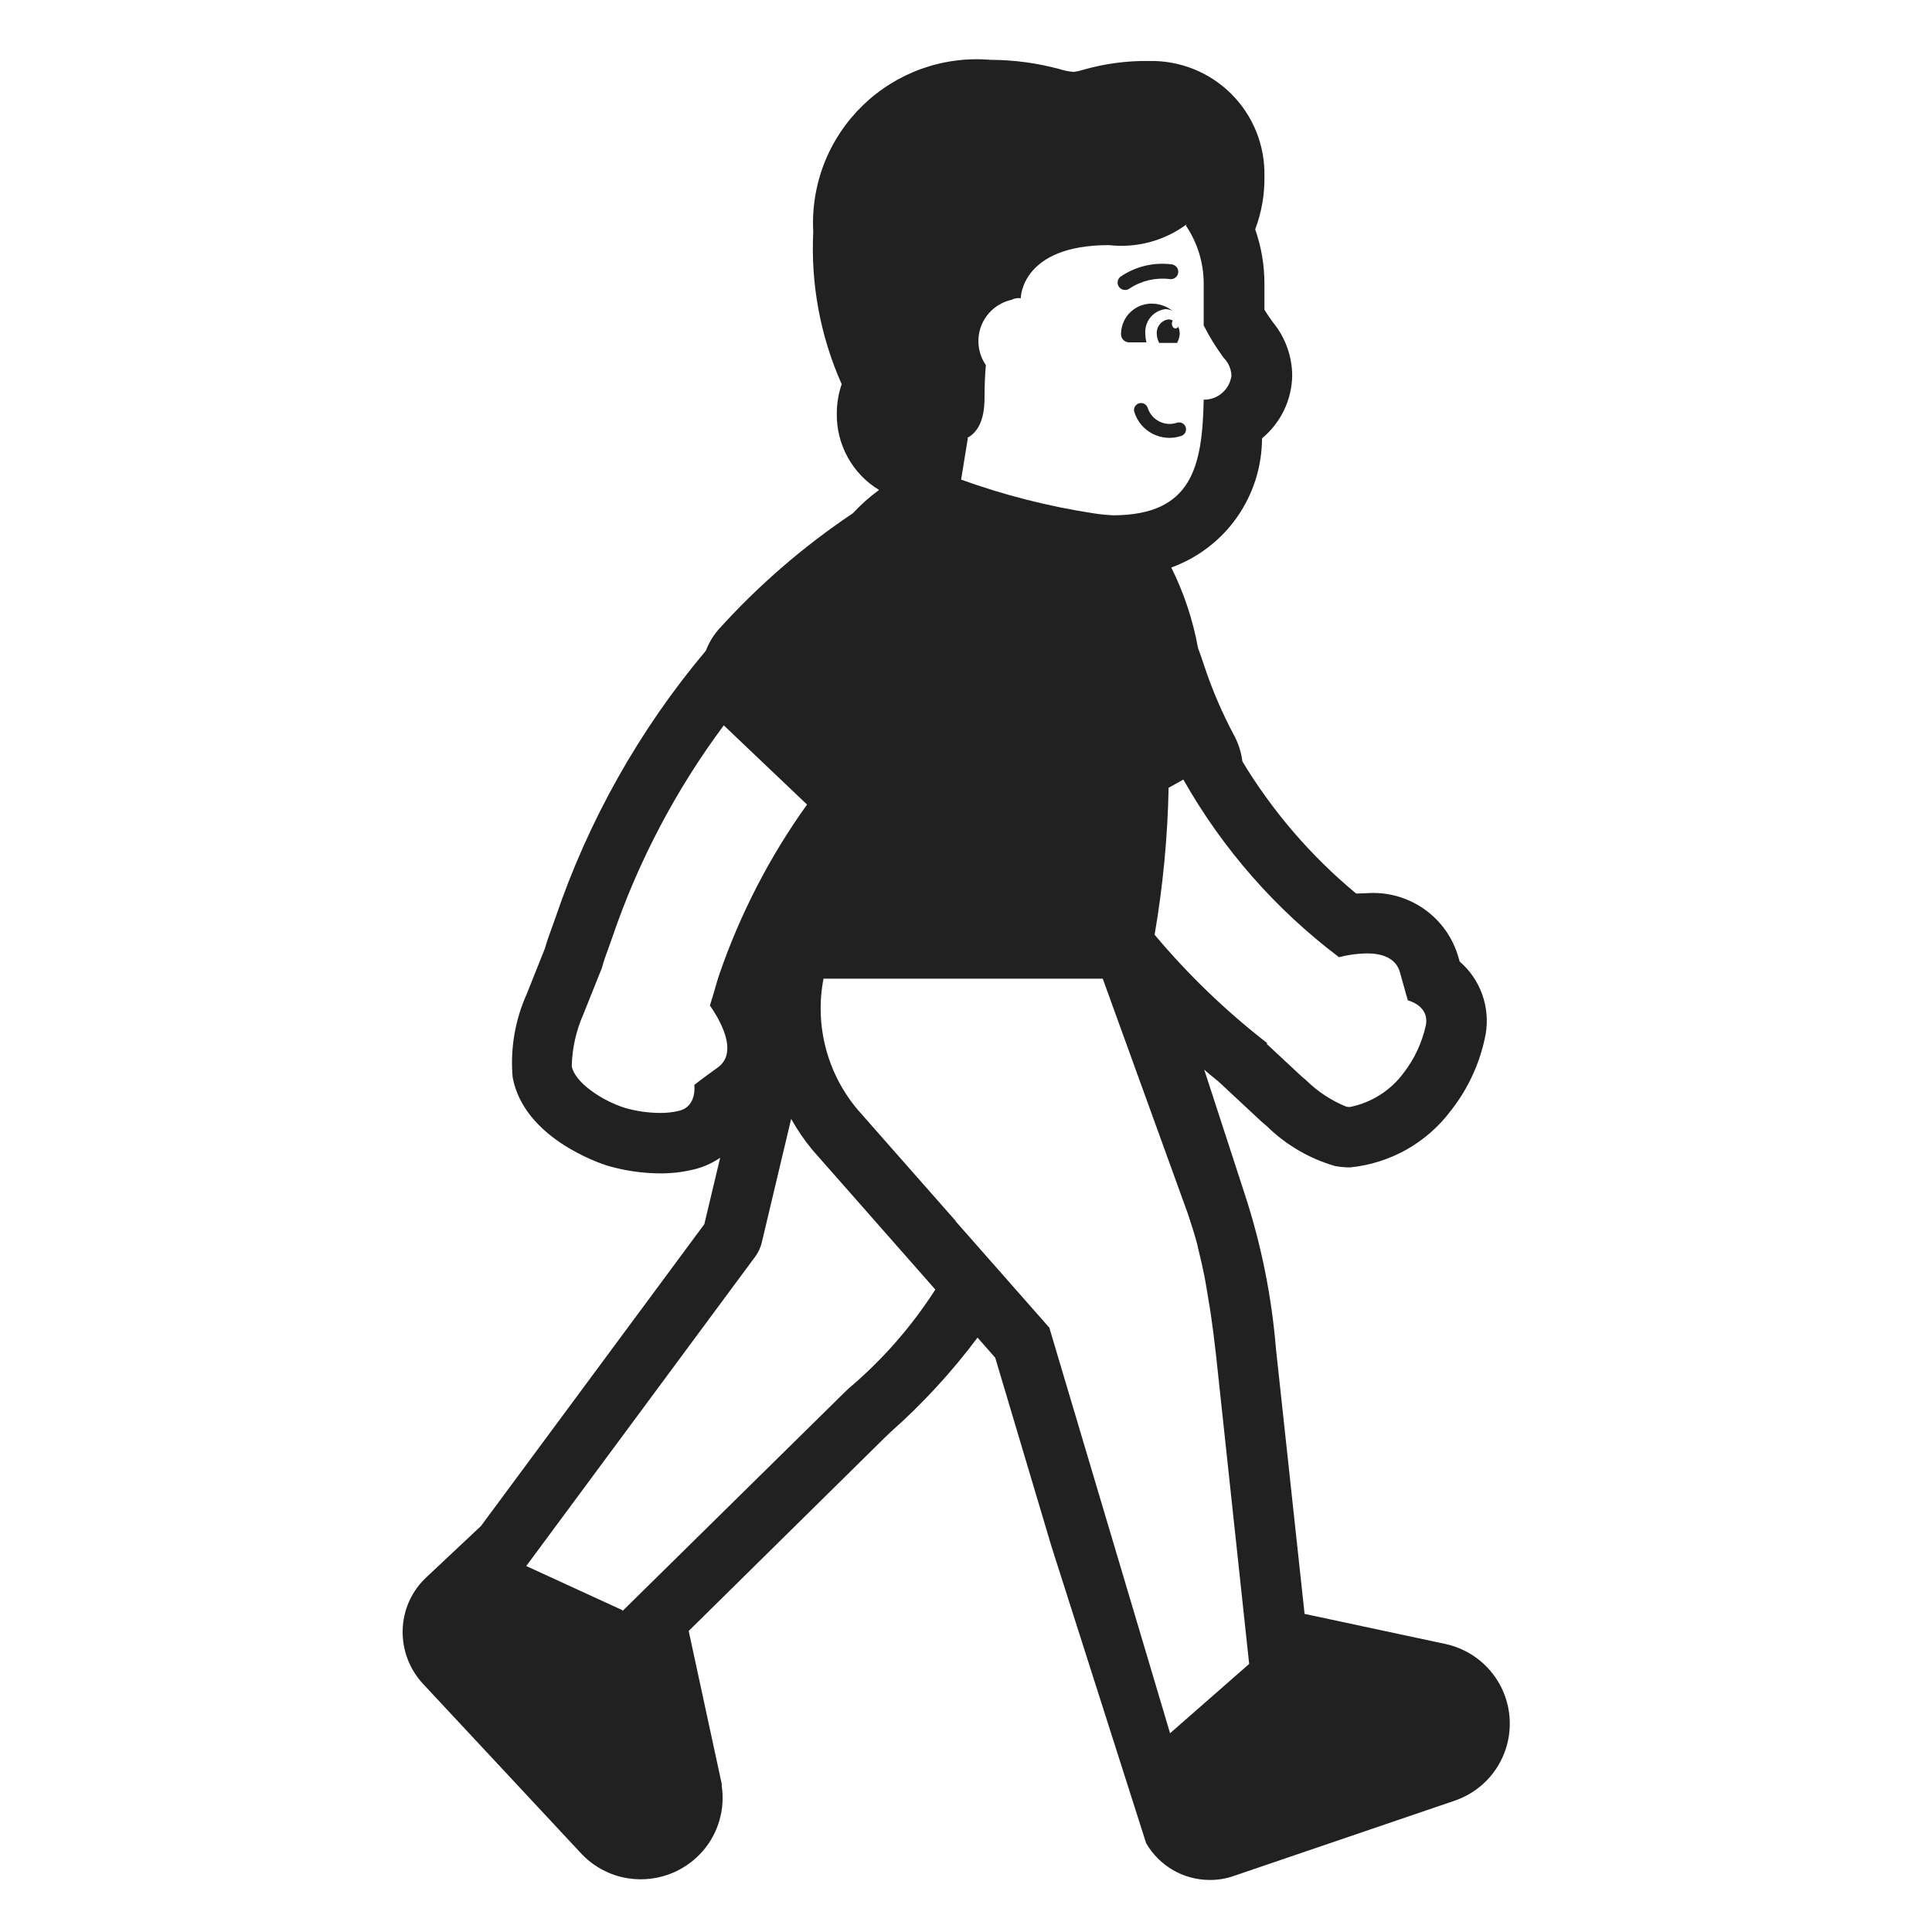 <svg width="32" height="32" viewBox="0 0 32 32" fill="none" xmlns="http://www.w3.org/2000/svg">
<path d="M19.448 4.391C19.433 4.383 19.417 4.379 19.4 4.378C19.104 4.341 18.805 4.414 18.559 4.583C18.533 4.603 18.516 4.632 18.512 4.664C18.508 4.697 18.516 4.729 18.536 4.755C18.548 4.77 18.563 4.782 18.58 4.791C18.598 4.799 18.617 4.803 18.636 4.803C18.663 4.803 18.689 4.794 18.71 4.778C18.905 4.649 19.14 4.594 19.372 4.622C19.388 4.625 19.405 4.624 19.422 4.62C19.438 4.617 19.453 4.609 19.467 4.599C19.48 4.589 19.491 4.577 19.5 4.562C19.508 4.548 19.513 4.531 19.515 4.515C19.517 4.498 19.515 4.481 19.511 4.465C19.506 4.449 19.498 4.434 19.487 4.422C19.476 4.409 19.463 4.398 19.448 4.391Z" fill="#212121"/>
<path d="M19.1 5.03C19.216 5.034 19.328 5.076 19.419 5.149C19.382 5.13 19.341 5.12 19.3 5.12C19.203 5.133 19.114 5.183 19.053 5.259C18.992 5.335 18.962 5.432 18.97 5.53C18.971 5.577 18.977 5.624 18.988 5.67H18.688C18.654 5.666 18.622 5.65 18.6 5.624C18.578 5.598 18.566 5.564 18.568 5.53V5.52C18.57 5.453 18.585 5.386 18.613 5.325C18.641 5.264 18.681 5.208 18.731 5.163C18.78 5.117 18.838 5.082 18.902 5.059C18.965 5.036 19.033 5.026 19.1 5.03Z" fill="#212121"/>
<path d="M19.5 5.68V5.67C19.524 5.627 19.537 5.579 19.54 5.53C19.54 5.489 19.532 5.449 19.516 5.412C19.511 5.42 19.505 5.427 19.497 5.432C19.488 5.437 19.479 5.439 19.47 5.44C19.437 5.44 19.41 5.404 19.41 5.36C19.41 5.342 19.415 5.324 19.424 5.308C19.401 5.296 19.376 5.29 19.35 5.29C19.294 5.299 19.243 5.328 19.208 5.373C19.173 5.417 19.156 5.473 19.16 5.53C19.161 5.582 19.175 5.634 19.2 5.68H19.5Z" fill="#212121"/>
<path d="M18.954 6.689C18.927 6.675 18.896 6.671 18.867 6.68C18.838 6.688 18.814 6.707 18.798 6.733C18.783 6.758 18.779 6.789 18.786 6.818C18.81 6.897 18.849 6.97 18.902 7.034C18.955 7.097 19.02 7.149 19.093 7.186C19.167 7.223 19.247 7.246 19.329 7.251C19.412 7.257 19.494 7.245 19.572 7.218C19.599 7.207 19.621 7.186 19.634 7.16C19.646 7.133 19.648 7.103 19.639 7.075C19.629 7.047 19.61 7.024 19.584 7.01C19.558 6.996 19.528 6.993 19.5 7C19.452 7.017 19.401 7.024 19.35 7.021C19.299 7.018 19.249 7.004 19.204 6.982C19.158 6.959 19.117 6.928 19.084 6.889C19.051 6.85 19.026 6.806 19.01 6.757C19.001 6.728 18.981 6.703 18.954 6.689Z" fill="#212121"/>
<path d="M7.966 25.276L7.081 26.107C6.954 26.221 6.852 26.359 6.781 26.514C6.71 26.669 6.672 26.837 6.669 27.007C6.663 27.333 6.783 27.648 7.004 27.887L9.634 30.708C9.76 30.841 9.912 30.946 10.08 31.018C10.248 31.09 10.429 31.127 10.612 31.127C10.808 31.127 11.001 31.085 11.18 31.004C11.357 30.922 11.516 30.803 11.644 30.655C11.77 30.509 11.863 30.337 11.916 30.151C11.97 29.965 11.983 29.77 11.954 29.579V29.546L11.947 29.514L11.407 27.014L14.652 23.814L14.745 23.725C15.279 23.252 15.764 22.726 16.191 22.155L16.484 22.488L17.415 25.611L18.984 30.53C19.091 30.714 19.244 30.867 19.428 30.974C19.612 31.081 19.821 31.137 20.034 31.138C20.173 31.139 20.312 31.116 20.443 31.069L24.076 29.831C24.357 29.739 24.601 29.558 24.769 29.314C24.937 29.07 25.02 28.778 25.005 28.482C24.991 28.186 24.879 27.904 24.688 27.678C24.497 27.452 24.237 27.295 23.948 27.231L21.608 26.731L21.134 22.341C21.063 21.474 20.891 20.618 20.621 19.791L19.946 17.718C20.023 17.784 20.101 17.848 20.18 17.912L20.879 18.563L20.899 18.582L20.92 18.599L20.984 18.654C21.3 18.964 21.687 19.19 22.112 19.313C22.194 19.328 22.277 19.336 22.361 19.336C22.69 19.303 23.008 19.203 23.296 19.041C23.584 18.878 23.835 18.658 24.033 18.393C24.324 18.023 24.521 17.588 24.608 17.125C24.645 16.905 24.625 16.679 24.549 16.468C24.474 16.258 24.345 16.071 24.176 15.925L24.157 15.858C24.065 15.532 23.863 15.249 23.586 15.055C23.309 14.861 22.973 14.769 22.636 14.794C22.606 14.794 22.576 14.796 22.547 14.797C22.518 14.799 22.49 14.8 22.462 14.8C21.716 14.181 21.079 13.442 20.578 12.612C20.56 12.47 20.518 12.332 20.453 12.204C20.243 11.814 20.069 11.407 19.932 10.986C19.905 10.904 19.875 10.819 19.843 10.733C19.759 10.27 19.61 9.821 19.4 9.4C19.84 9.24 20.22 8.95 20.489 8.567C20.757 8.184 20.902 7.728 20.903 7.26C21.057 7.133 21.181 6.974 21.268 6.794C21.354 6.614 21.4 6.418 21.403 6.218C21.4 5.896 21.287 5.586 21.083 5.337L21.068 5.316C21.032 5.265 20.99 5.208 20.943 5.129V4.698C20.943 4.392 20.891 4.087 20.79 3.798C20.896 3.518 20.948 3.22 20.943 2.92C20.948 2.668 20.903 2.417 20.809 2.183C20.715 1.948 20.574 1.736 20.396 1.557C20.217 1.379 20.005 1.238 19.77 1.144C19.536 1.05 19.285 1.005 19.033 1.01C18.661 1.005 18.29 1.055 17.933 1.158C17.886 1.173 17.837 1.184 17.788 1.191C17.708 1.185 17.628 1.17 17.552 1.145C17.178 1.044 16.793 0.992 16.406 0.991C16.02 0.958 15.631 1.009 15.265 1.139C14.9 1.27 14.567 1.477 14.289 1.747C14.011 2.017 13.794 2.343 13.652 2.704C13.511 3.066 13.449 3.453 13.47 3.84C13.427 4.706 13.588 5.571 13.941 6.363C13.887 6.52 13.86 6.684 13.86 6.85C13.856 7.104 13.919 7.354 14.042 7.576C14.164 7.798 14.343 7.984 14.56 8.115C14.404 8.229 14.259 8.358 14.128 8.5C13.305 9.051 12.553 9.702 11.891 10.438C11.806 10.539 11.738 10.654 11.691 10.778C10.592 12.085 9.747 13.586 9.199 15.203L9.146 15.35C9.1 15.476 9.057 15.597 9.025 15.71L8.746 16.41L8.733 16.443L8.727 16.458C8.531 16.892 8.449 17.369 8.491 17.843C8.676 18.842 9.913 19.26 10.056 19.306C10.341 19.39 10.635 19.433 10.932 19.435C11.111 19.436 11.29 19.417 11.464 19.376C11.63 19.34 11.788 19.272 11.928 19.176L11.666 20.276L7.966 25.276ZM10.095 15.658C10.11 15.616 10.125 15.573 10.14 15.53C10.569 14.269 11.193 13.083 11.988 12.014L13.367 13.326C12.746 14.192 12.256 15.143 11.91 16.151C11.887 16.219 11.865 16.296 11.842 16.377C11.816 16.466 11.788 16.561 11.758 16.654C11.89 16.844 12.253 17.416 11.89 17.68C11.61 17.88 11.5 17.97 11.5 17.97C11.5 17.97 11.55 18.33 11.24 18.4C11.138 18.424 11.033 18.435 10.928 18.434C10.732 18.432 10.538 18.404 10.35 18.35C9.97 18.23 9.52 17.93 9.47 17.66C9.477 17.363 9.542 17.07 9.663 16.798L9.67 16.78L9.97 16.03C9.997 15.926 10.038 15.812 10.082 15.693L10.095 15.658ZM18.265 16.21L19.674 20.101C19.728 20.265 19.782 20.43 19.828 20.601C19.833 20.618 19.837 20.637 19.84 20.656C19.843 20.669 19.846 20.682 19.849 20.694C19.884 20.837 19.918 20.982 19.949 21.137C19.965 21.22 19.98 21.311 19.995 21.401L20.01 21.492C20.016 21.529 20.022 21.565 20.028 21.601C20.036 21.646 20.044 21.692 20.051 21.74C20.083 21.958 20.113 22.193 20.142 22.452L20.69 27.56L19.38 28.708L17.38 21.99L15.829 20.229L15.83 20.224L14.211 18.386C13.959 18.089 13.777 17.74 13.678 17.363C13.579 16.986 13.566 16.592 13.64 16.21H18.265ZM20.243 6.508C20.159 6.582 20.049 6.622 19.937 6.62C19.914 7.729 19.744 8.53 18.442 8.535C18.334 8.53 18.226 8.52 18.119 8.503C17.369 8.389 16.632 8.201 15.919 7.944L16.031 7.255H16.018C16.184 7.166 16.307 6.978 16.307 6.59C16.307 6.385 16.315 6.205 16.329 6.047C16.264 5.953 16.223 5.844 16.21 5.73C16.197 5.616 16.212 5.5 16.254 5.393C16.296 5.287 16.363 5.192 16.451 5.117C16.538 5.043 16.642 4.991 16.754 4.966C16.801 4.941 16.855 4.932 16.907 4.94C16.907 4.94 16.907 4.06 18.367 4.06C18.825 4.112 19.285 3.989 19.655 3.715C19.652 3.718 19.65 3.722 19.648 3.726C19.647 3.729 19.645 3.733 19.642 3.736C19.835 4.021 19.937 4.356 19.937 4.7V5.39C20.032 5.579 20.144 5.759 20.27 5.929C20.347 6.007 20.392 6.111 20.397 6.22C20.383 6.332 20.328 6.434 20.243 6.508ZM20.98 17.29L20.99 17.278C20.306 16.748 19.68 16.145 19.124 15.482C19.262 14.678 19.34 13.864 19.356 13.048L19.6 12.912C20.249 14.059 21.126 15.06 22.178 15.854C22.328 15.815 22.481 15.794 22.636 15.791C22.875 15.791 23.122 15.857 23.189 16.11C23.279 16.44 23.319 16.57 23.319 16.57C23.319 16.57 23.669 16.65 23.619 16.97C23.557 17.261 23.431 17.535 23.249 17.77C23.033 18.062 22.716 18.264 22.36 18.335C22.34 18.335 22.319 18.334 22.299 18.33C22.05 18.229 21.823 18.079 21.631 17.89L21.56 17.83L20.98 17.29ZM10.31 26.67L8.72 25.94L8.716 25.939L12.49 20.839C12.553 20.76 12.597 20.668 12.62 20.569L13.104 18.532C13.205 18.713 13.322 18.884 13.454 19.044L15.492 21.359C15.097 21.975 14.612 22.528 14.053 23L13.96 23.09L10.31 26.684V26.67Z" fill="#212121"/>
</svg>
